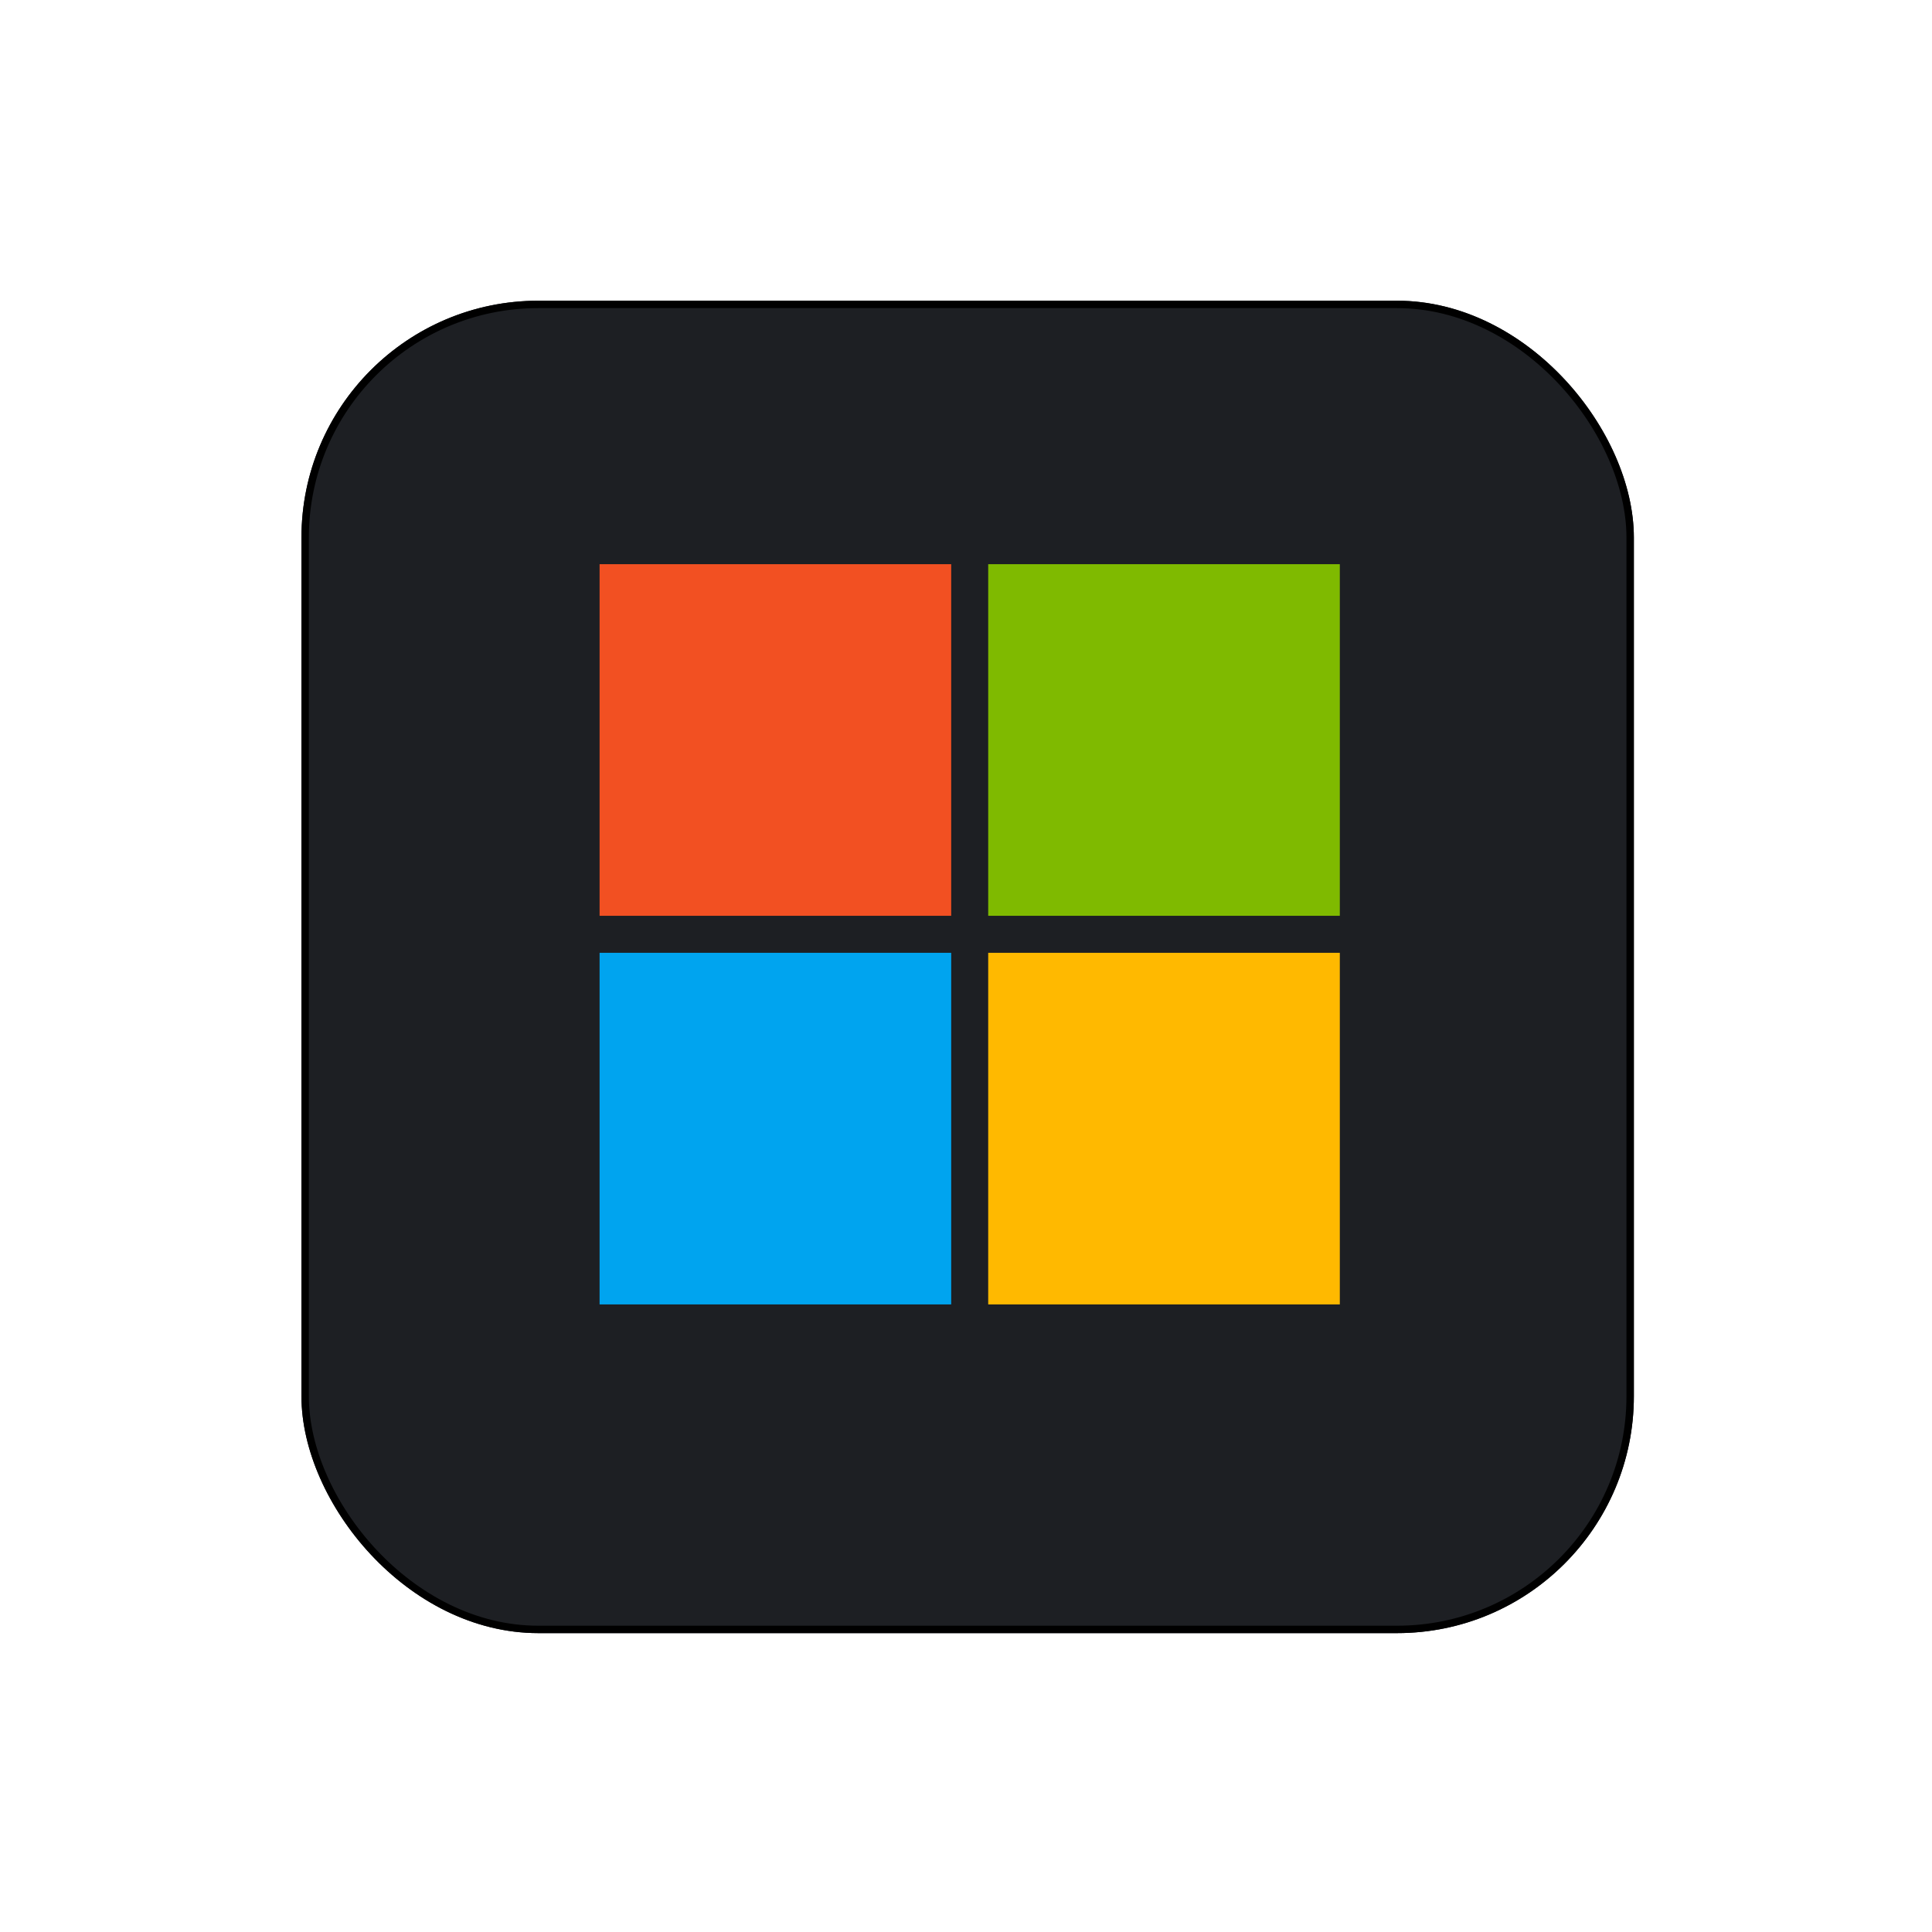 <svg width="261" height="261" viewBox="0 0 261 261" fill="none" xmlns="http://www.w3.org/2000/svg">
<g filter="url(#filter0_d_307_1363)">
<rect x="40.724" y="36.624" width="180" height="180" rx="32" fill="#1D1F23"/>
<rect x="41.224" y="37.124" width="179" height="179" rx="31.5" stroke="black"/>
</g>
<path d="M128.5 76.218H81V123.718H128.5V76.218Z" fill="#F25022"/>
<path d="M181 76.218H133.5V123.718H181V76.218Z" fill="#7FBA00"/>
<path d="M128.5 128.718H81V176.218H128.5V128.718Z" fill="#00A4EF"/>
<path d="M181 128.718H133.5V176.218H181V128.718Z" fill="#FFB900"/>
<defs>
<filter id="filter0_d_307_1363" x="0.724" y="0.624" width="260" height="260" filterUnits="userSpaceOnUse" color-interpolation-filters="sRGB">
<feFlood flood-opacity="0" result="BackgroundImageFix"/>
<feColorMatrix in="SourceAlpha" type="matrix" values="0 0 0 0 0 0 0 0 0 0 0 0 0 0 0 0 0 0 127 0" result="hardAlpha"/>
<feOffset dy="4"/>
<feGaussianBlur stdDeviation="20"/>
<feComposite in2="hardAlpha" operator="out"/>
<feColorMatrix type="matrix" values="0 0 0 0 0.037 0 0 0 0 0.035 0 0 0 0 0.048 0 0 0 0.1 0"/>
<feBlend mode="normal" in2="BackgroundImageFix" result="effect1_dropShadow_307_1363"/>
<feBlend mode="normal" in="SourceGraphic" in2="effect1_dropShadow_307_1363" result="shape"/>
</filter>
</defs>
</svg>

